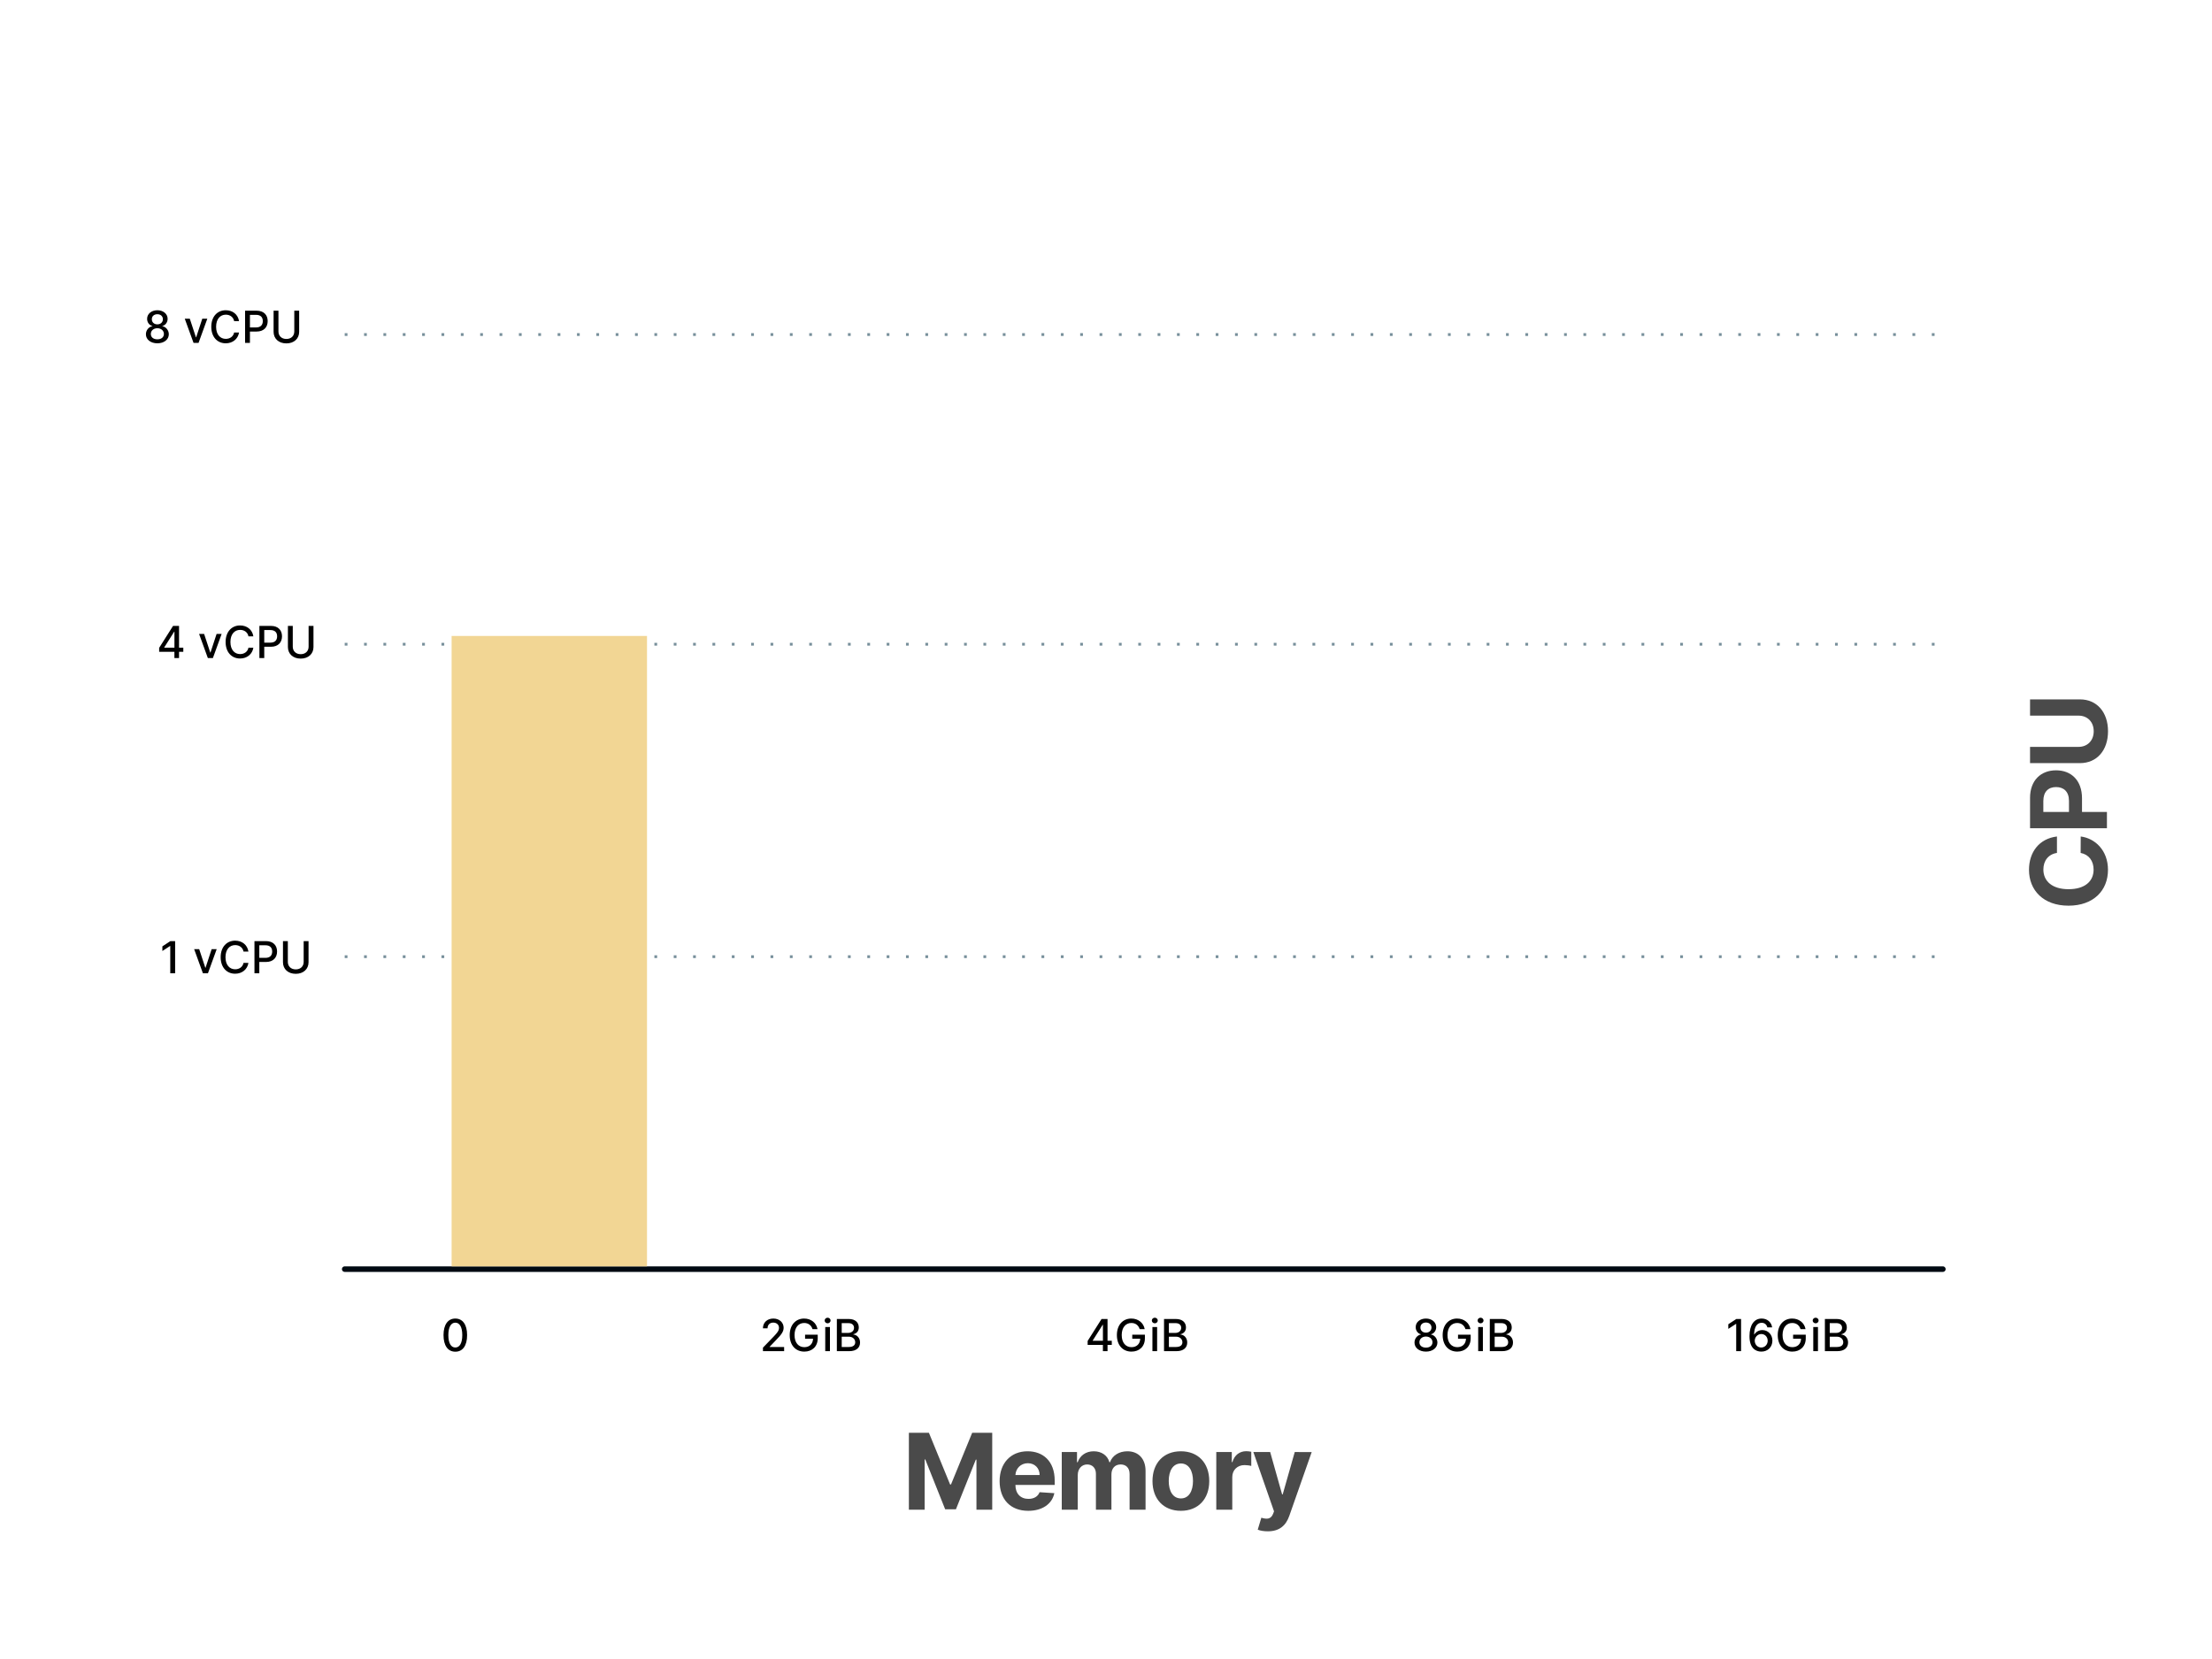 <svg width="1200" height="900" viewBox="0 0 1200 900" fill="none" xmlns="http://www.w3.org/2000/svg">
<rect width="1200" height="900" fill="white"/>
<path d="M187 181.5H1054" stroke="#778F9B" stroke-width="1.5" stroke-linejoin="round" stroke-dasharray="1.5 9"/>
<path d="M187 349.5H1054" stroke="#778F9B" stroke-width="1.5" stroke-linejoin="round" stroke-dasharray="1.5 9"/>
<path d="M187 519H1054" stroke="#778F9B" stroke-width="1.5" stroke-linejoin="round" stroke-dasharray="1.5 9"/>
<path d="M187 688.5H1054" stroke="#000A12" stroke-width="3" stroke-linecap="round" stroke-linejoin="round"/>
<rect x="245" y="345" width="106" height="342" fill="#F2D694"/>
<path d="M944.522 715.545H941.957L937.602 718.392V720.915L941.778 718.188H941.88V733H944.522V715.545ZM955.457 733.239C959.105 733.273 961.526 730.648 961.517 727.298C961.526 723.957 959.097 721.562 956.071 721.562C954.23 721.562 952.636 722.449 951.742 723.923H951.614C951.622 719.96 953.122 717.608 955.679 717.608C957.358 717.608 958.415 718.631 958.773 720.08H961.372C960.972 717.318 958.798 715.307 955.679 715.307C951.622 715.307 949.091 718.793 949.091 724.861C949.082 731.287 952.355 733.213 955.457 733.239ZM955.449 731.023C953.42 731.023 951.938 729.318 951.938 727.358C951.946 725.406 953.497 723.702 955.509 723.702C957.503 723.702 958.969 725.312 958.96 727.332C958.969 729.395 957.443 731.023 955.449 731.023ZM976.793 721.06H979.494C978.906 717.659 976 715.307 972.233 715.307C967.716 715.307 964.418 718.707 964.418 724.281C964.418 729.804 967.622 733.239 972.352 733.239C976.588 733.239 979.614 730.46 979.614 726.054V724.068H972.753V726.241H977.065C977.006 729.054 975.148 730.835 972.352 730.835C969.276 730.835 967.034 728.509 967.034 724.264C967.034 720.037 969.293 717.71 972.25 717.71C974.568 717.71 976.136 718.989 976.793 721.06ZM983.692 733H986.241V719.909H983.692V733ZM984.979 717.889C985.857 717.889 986.59 717.207 986.59 716.372C986.59 715.537 985.857 714.847 984.979 714.847C984.093 714.847 983.369 715.537 983.369 716.372C983.369 717.207 984.093 717.889 984.979 717.889ZM989.994 733H996.684C1000.74 733 1002.57 730.98 1002.57 728.304C1002.57 725.602 1000.68 724.077 998.951 723.983V723.812C1000.55 723.403 1001.89 722.312 1001.89 720.131C1001.89 717.548 1000.1 715.545 996.386 715.545H989.994V733ZM992.627 730.741V725.151H996.522C998.636 725.151 999.957 726.514 999.957 728.176C999.957 729.642 998.959 730.741 996.428 730.741H992.627ZM992.627 723.097V717.787H996.224C998.312 717.787 999.309 718.886 999.309 720.335C999.309 722.023 997.928 723.097 996.155 723.097H992.627Z" fill="black"/>
<path d="M773.576 733.239C777.207 733.239 779.772 731.176 779.789 728.347C779.772 726.148 778.23 724.298 776.278 723.949V723.847C777.974 723.438 779.125 721.844 779.142 719.96C779.125 717.293 776.772 715.307 773.576 715.307C770.346 715.307 767.994 717.293 768.011 719.96C767.994 721.835 769.145 723.438 770.875 723.847V723.949C768.889 724.298 767.346 726.148 767.363 728.347C767.346 731.176 769.912 733.239 773.576 733.239ZM773.576 731.082C771.395 731.082 770.014 729.923 770.031 728.176C770.014 726.361 771.514 725.065 773.576 725.065C775.605 725.065 777.105 726.361 777.122 728.176C777.105 729.923 775.733 731.082 773.576 731.082ZM773.576 722.96C771.812 722.96 770.559 721.844 770.576 720.182C770.559 718.545 771.77 717.463 773.576 717.463C775.349 717.463 776.559 718.545 776.576 720.182C776.559 721.844 775.315 722.96 773.576 722.96ZM795.014 721.06H797.716C797.127 717.659 794.221 715.307 790.454 715.307C785.937 715.307 782.639 718.707 782.639 724.281C782.639 729.804 785.843 733.239 790.574 733.239C794.809 733.239 797.835 730.46 797.835 726.054V724.068H790.974V726.241H795.287C795.227 729.054 793.369 730.835 790.574 730.835C787.497 730.835 785.255 728.509 785.255 724.264C785.255 720.037 787.514 717.71 790.471 717.71C792.789 717.71 794.358 718.989 795.014 721.06ZM801.914 733H804.462V719.909H801.914V733ZM803.201 717.889C804.078 717.889 804.811 717.207 804.811 716.372C804.811 715.537 804.078 714.847 803.201 714.847C802.314 714.847 801.59 715.537 801.59 716.372C801.59 717.207 802.314 717.889 803.201 717.889ZM808.215 733H814.905C818.962 733 820.794 730.98 820.794 728.304C820.794 725.602 818.902 724.077 817.172 723.983V723.812C818.774 723.403 820.113 722.312 820.113 720.131C820.113 717.548 818.323 715.545 814.607 715.545H808.215V733ZM810.848 730.741V725.151H814.743C816.857 725.151 818.178 726.514 818.178 728.176C818.178 729.642 817.181 730.741 814.649 730.741H810.848ZM810.848 723.097V717.787H814.445C816.533 717.787 817.53 718.886 817.53 720.335C817.53 722.023 816.149 723.097 814.377 723.097H810.848Z" fill="black"/>
<path d="M590.043 729.591H598.318V733H600.832V729.591H603.142V727.358H600.832V715.545H597.585L590.043 727.46V729.591ZM598.335 727.358H592.804V727.222L598.199 718.682H598.335V727.358ZM618.283 721.06H620.985C620.397 717.659 617.491 715.307 613.724 715.307C609.207 715.307 605.908 718.707 605.908 724.281C605.908 729.804 609.113 733.239 613.843 733.239C618.079 733.239 621.104 730.46 621.104 726.054V724.068H614.244V726.241H618.556C618.496 729.054 616.639 730.835 613.843 730.835C610.766 730.835 608.525 728.509 608.525 724.264C608.525 720.037 610.783 717.71 613.741 717.71C616.059 717.71 617.627 718.989 618.283 721.06ZM625.183 733H627.732V719.909H625.183V733ZM626.47 717.889C627.348 717.889 628.081 717.207 628.081 716.372C628.081 715.537 627.348 714.847 626.47 714.847C625.584 714.847 624.859 715.537 624.859 716.372C624.859 717.207 625.584 717.889 626.47 717.889ZM631.484 733H638.175C642.231 733 644.064 730.98 644.064 728.304C644.064 725.602 642.172 724.077 640.442 723.983V723.812C642.044 723.403 643.382 722.312 643.382 720.131C643.382 717.548 641.592 715.545 637.876 715.545H631.484V733ZM634.118 730.741V725.151H638.013C640.126 725.151 641.447 726.514 641.447 728.176C641.447 729.642 640.45 730.741 637.919 730.741H634.118ZM634.118 723.097V717.787H637.714C639.803 717.787 640.8 718.886 640.8 720.335C640.8 722.023 639.419 723.097 637.646 723.097H634.118Z" fill="black"/>
<path d="M413.901 733H425.39V730.741H417.532V730.614L421.001 726.983C424.197 723.753 425.109 722.21 425.109 720.259C425.109 717.455 422.825 715.307 419.535 715.307C416.271 715.307 413.884 717.42 413.884 720.608H416.398C416.39 718.733 417.6 717.506 419.484 717.506C421.256 717.506 422.603 718.597 422.603 720.335C422.603 721.878 421.683 722.986 419.808 724.972L413.901 731.091V733ZM440.791 721.06H443.493C442.905 717.659 439.999 715.307 436.232 715.307C431.715 715.307 428.416 718.707 428.416 724.281C428.416 729.804 431.621 733.239 436.351 733.239C440.587 733.239 443.612 730.46 443.612 726.054V724.068H436.751V726.241H441.064C441.004 729.054 439.146 730.835 436.351 730.835C433.274 730.835 431.033 728.509 431.033 724.264C431.033 720.037 433.291 717.71 436.249 717.71C438.567 717.71 440.135 718.989 440.791 721.06ZM447.691 733H450.239V719.909H447.691V733ZM448.978 717.889C449.856 717.889 450.589 717.207 450.589 716.372C450.589 715.537 449.856 714.847 448.978 714.847C448.092 714.847 447.367 715.537 447.367 716.372C447.367 717.207 448.092 717.889 448.978 717.889ZM453.992 733H460.682C464.739 733 466.572 730.98 466.572 728.304C466.572 725.602 464.68 724.077 462.95 723.983V723.812C464.552 723.403 465.89 722.312 465.89 720.131C465.89 717.548 464.1 715.545 460.384 715.545H453.992V733ZM456.626 730.741V725.151H460.521C462.634 725.151 463.955 726.514 463.955 728.176C463.955 729.642 462.958 730.741 460.427 730.741H456.626ZM456.626 723.097V717.787H460.222C462.31 717.787 463.307 718.886 463.307 720.335C463.307 722.023 461.927 723.097 460.154 723.097H456.626Z" fill="black"/>
<path d="M247.01 733.29C251.041 733.29 253.402 730 253.402 724.281C253.402 718.605 251.007 715.307 247.01 715.307C243.004 715.307 240.618 718.597 240.609 724.281C240.609 729.991 242.97 733.281 247.01 733.29ZM247.01 731.014C244.649 731.014 243.225 728.645 243.225 724.281C243.234 719.935 244.657 717.54 247.01 717.54C249.353 717.54 250.785 719.935 250.785 724.281C250.785 728.645 249.362 731.014 247.01 731.014Z" fill="black"/>
<path d="M85.374 186.239C89.005 186.239 91.57 184.176 91.587 181.347C91.57 179.148 90.028 177.298 88.076 176.949V176.847C89.772 176.438 90.923 174.844 90.94 172.96C90.923 170.293 88.57 168.307 85.374 168.307C82.144 168.307 79.792 170.293 79.809 172.96C79.792 174.835 80.942 176.438 82.673 176.847V176.949C80.687 177.298 79.144 179.148 79.161 181.347C79.144 184.176 81.71 186.239 85.374 186.239ZM85.374 184.082C83.192 184.082 81.812 182.923 81.829 181.176C81.812 179.361 83.312 178.065 85.374 178.065C87.403 178.065 88.903 179.361 88.92 181.176C88.903 182.923 87.531 184.082 85.374 184.082ZM85.374 175.96C83.61 175.96 82.357 174.844 82.374 173.182C82.357 171.545 83.567 170.463 85.374 170.463C87.147 170.463 88.357 171.545 88.374 173.182C88.357 174.844 87.113 175.96 85.374 175.96ZM112.465 172.909H109.729L106.423 182.983H106.286L102.971 172.909H100.235L104.991 186H107.718L112.465 172.909ZM129.682 174.222C129.085 170.489 126.162 168.307 122.472 168.307C117.955 168.307 114.622 171.69 114.622 177.273C114.622 182.855 117.937 186.239 122.472 186.239C126.307 186.239 129.111 183.835 129.682 180.384L127.023 180.375C126.571 182.608 124.696 183.835 122.489 183.835C119.497 183.835 117.239 181.543 117.239 177.273C117.239 173.037 119.489 170.71 122.497 170.71C124.722 170.71 126.588 171.963 127.023 174.222H129.682ZM132.953 186H135.587V179.864H139.166C143.214 179.864 145.217 177.418 145.217 174.196C145.217 170.983 143.231 168.545 139.175 168.545H132.953V186ZM135.587 177.631V170.804H138.893C141.501 170.804 142.567 172.219 142.567 174.196C142.567 176.173 141.501 177.631 138.928 177.631H135.587ZM159.649 168.545V179.812C159.649 182.182 158.013 183.886 155.354 183.886C152.703 183.886 151.058 182.182 151.058 179.812V168.545H148.425V180.026C148.425 183.69 151.169 186.29 155.354 186.29C159.538 186.29 162.291 183.69 162.291 180.026V168.545H159.649Z" fill="black"/>
<path d="M86.341 353.591H94.616V357H97.13V353.591H99.44V351.358H97.13V339.545H93.883L86.341 351.46V353.591ZM94.633 351.358H89.102V351.222L94.497 342.682H94.633V351.358ZM120.235 343.909H117.499L114.192 353.983H114.056L110.74 343.909H108.005L112.76 357H115.488L120.235 343.909ZM137.451 345.222C136.855 341.489 133.931 339.307 130.241 339.307C125.724 339.307 122.392 342.69 122.392 348.273C122.392 353.855 125.707 357.239 130.241 357.239C134.076 357.239 136.88 354.835 137.451 351.384L134.792 351.375C134.341 353.608 132.466 354.835 130.258 354.835C127.267 354.835 125.008 352.543 125.008 348.273C125.008 344.037 127.258 341.71 130.267 341.71C132.491 341.71 134.358 342.963 134.792 345.222H137.451ZM140.723 357H143.356V350.864H146.936C150.984 350.864 152.987 348.418 152.987 345.196C152.987 341.983 151.001 339.545 146.944 339.545H140.723V357ZM143.356 348.631V341.804H146.663C149.271 341.804 150.336 343.219 150.336 345.196C150.336 347.173 149.271 348.631 146.697 348.631H143.356ZM167.419 339.545V350.812C167.419 353.182 165.782 354.886 163.123 354.886C160.473 354.886 158.828 353.182 158.828 350.812V339.545H156.194V351.026C156.194 354.69 158.938 357.29 163.123 357.29C167.308 357.29 170.061 354.69 170.061 351.026V339.545H167.419Z" fill="black"/>
<path d="M95.009 510.545H92.444L88.088 513.392V515.915L92.265 513.188H92.367V528H95.009V510.545ZM117.555 514.909H114.819L111.512 524.983H111.376L108.061 514.909H105.325L110.081 528H112.808L117.555 514.909ZM134.772 516.222C134.175 512.489 131.252 510.307 127.561 510.307C123.044 510.307 119.712 513.69 119.712 519.273C119.712 524.855 123.027 528.239 127.561 528.239C131.397 528.239 134.201 525.835 134.772 522.384L132.113 522.375C131.661 524.608 129.786 525.835 127.578 525.835C124.587 525.835 122.328 523.543 122.328 519.273C122.328 515.037 124.578 512.71 127.587 512.71C129.811 512.71 131.678 513.963 132.113 516.222H134.772ZM138.043 528H140.676V521.864H144.256C148.304 521.864 150.307 519.418 150.307 516.196C150.307 512.983 148.321 510.545 144.265 510.545H138.043V528ZM140.676 519.631V512.804H143.983C146.591 512.804 147.657 514.219 147.657 516.196C147.657 518.173 146.591 519.631 144.017 519.631H140.676ZM164.739 510.545V521.812C164.739 524.182 163.103 525.886 160.443 525.886C157.793 525.886 156.148 524.182 156.148 521.812V510.545H153.514V522.026C153.514 525.69 156.259 528.29 160.443 528.29C164.628 528.29 167.381 525.69 167.381 522.026V510.545H164.739Z" fill="black"/>
<path d="M493.063 777.291V819H501.617V791.751H501.963L512.757 818.796H518.581L529.375 791.852H529.721V819H538.275V777.291H527.4L515.913 805.314H515.425L503.938 777.291H493.063ZM557.807 819.611C565.546 819.611 570.76 815.843 571.982 810.039L563.958 809.51C563.082 811.892 560.842 813.135 557.95 813.135C553.612 813.135 550.862 810.263 550.862 805.599V805.579H572.165V803.196C572.165 792.565 565.729 787.311 557.461 787.311C548.256 787.311 542.288 793.848 542.288 803.502C542.288 813.42 548.174 819.611 557.807 819.611ZM550.862 800.202C551.046 796.638 553.754 793.787 557.604 793.787C561.371 793.787 563.978 796.475 563.998 800.202H550.862ZM576 819H584.676V800.223C584.676 796.761 586.876 794.459 589.768 794.459C592.619 794.459 594.533 796.414 594.533 799.49V819H602.944V799.897C602.944 796.659 604.798 794.459 607.954 794.459C610.724 794.459 612.801 796.19 612.801 799.673V819H621.457V797.962C621.457 791.18 617.424 787.311 611.6 787.311C607.017 787.311 603.453 789.653 602.17 793.237H601.844C600.847 789.612 597.649 787.311 593.352 787.311C589.136 787.311 585.939 789.551 584.635 793.237H584.269V787.718H576V819ZM640.617 819.611C650.108 819.611 656.014 813.114 656.014 803.481C656.014 793.787 650.108 787.311 640.617 787.311C631.127 787.311 625.221 793.787 625.221 803.481C625.221 813.114 631.127 819.611 640.617 819.611ZM640.658 812.89C636.279 812.89 634.039 808.878 634.039 803.42C634.039 797.962 636.279 793.93 640.658 793.93C644.955 793.93 647.195 797.962 647.195 803.42C647.195 808.878 644.955 812.89 640.658 812.89ZM659.829 819H668.504V801.302C668.504 797.453 671.315 794.805 675.144 794.805C676.345 794.805 677.995 795.009 678.81 795.274V787.576C678.036 787.392 676.956 787.27 676.08 787.27C672.578 787.27 669.706 789.307 668.566 793.176H668.24V787.718H659.829V819ZM687.777 830.731C694.233 830.731 697.654 827.431 699.426 822.381L711.585 787.759L702.4 787.718L695.862 810.691H695.536L689.06 787.718H679.936L691.158 819.896L690.649 821.22C689.508 824.153 687.329 824.295 684.274 823.358L682.319 829.835C683.561 830.364 685.577 830.731 687.777 830.731Z" fill="#4A4A4A"/>
<path d="M1115.89 453.794C1106.26 454.955 1100.72 462.246 1100.72 471.899C1100.72 482.917 1108.5 491.328 1122.15 491.328C1135.75 491.328 1143.57 483.06 1143.57 471.899C1143.57 461.207 1136.46 454.751 1128.78 453.794L1128.74 462.714C1133.2 463.549 1135.77 467.052 1135.77 471.757C1135.77 478.09 1131.07 482.387 1122.15 482.387C1113.47 482.387 1108.52 478.151 1108.52 471.695C1108.52 466.869 1111.31 463.386 1115.89 462.714V453.794ZM1143 449.297V440.478H1129.48V433.065C1129.48 423.473 1123.75 417.893 1115.42 417.893C1107.14 417.893 1101.29 423.371 1101.29 432.841V449.297H1143ZM1122.41 440.478H1108.5V434.532C1108.5 429.44 1111.27 426.976 1115.42 426.976C1119.56 426.976 1122.41 429.44 1122.41 434.491V440.478ZM1101.29 388.229H1127.62C1132.39 388.229 1135.83 391.569 1135.83 396.701C1135.83 401.813 1132.39 405.173 1127.62 405.173H1101.29V413.991H1128.38C1137.5 413.991 1143.59 407.108 1143.59 396.701C1143.59 386.335 1137.5 379.41 1128.38 379.41H1101.29V388.229Z" fill="#4A4A4A"/>
</svg>

